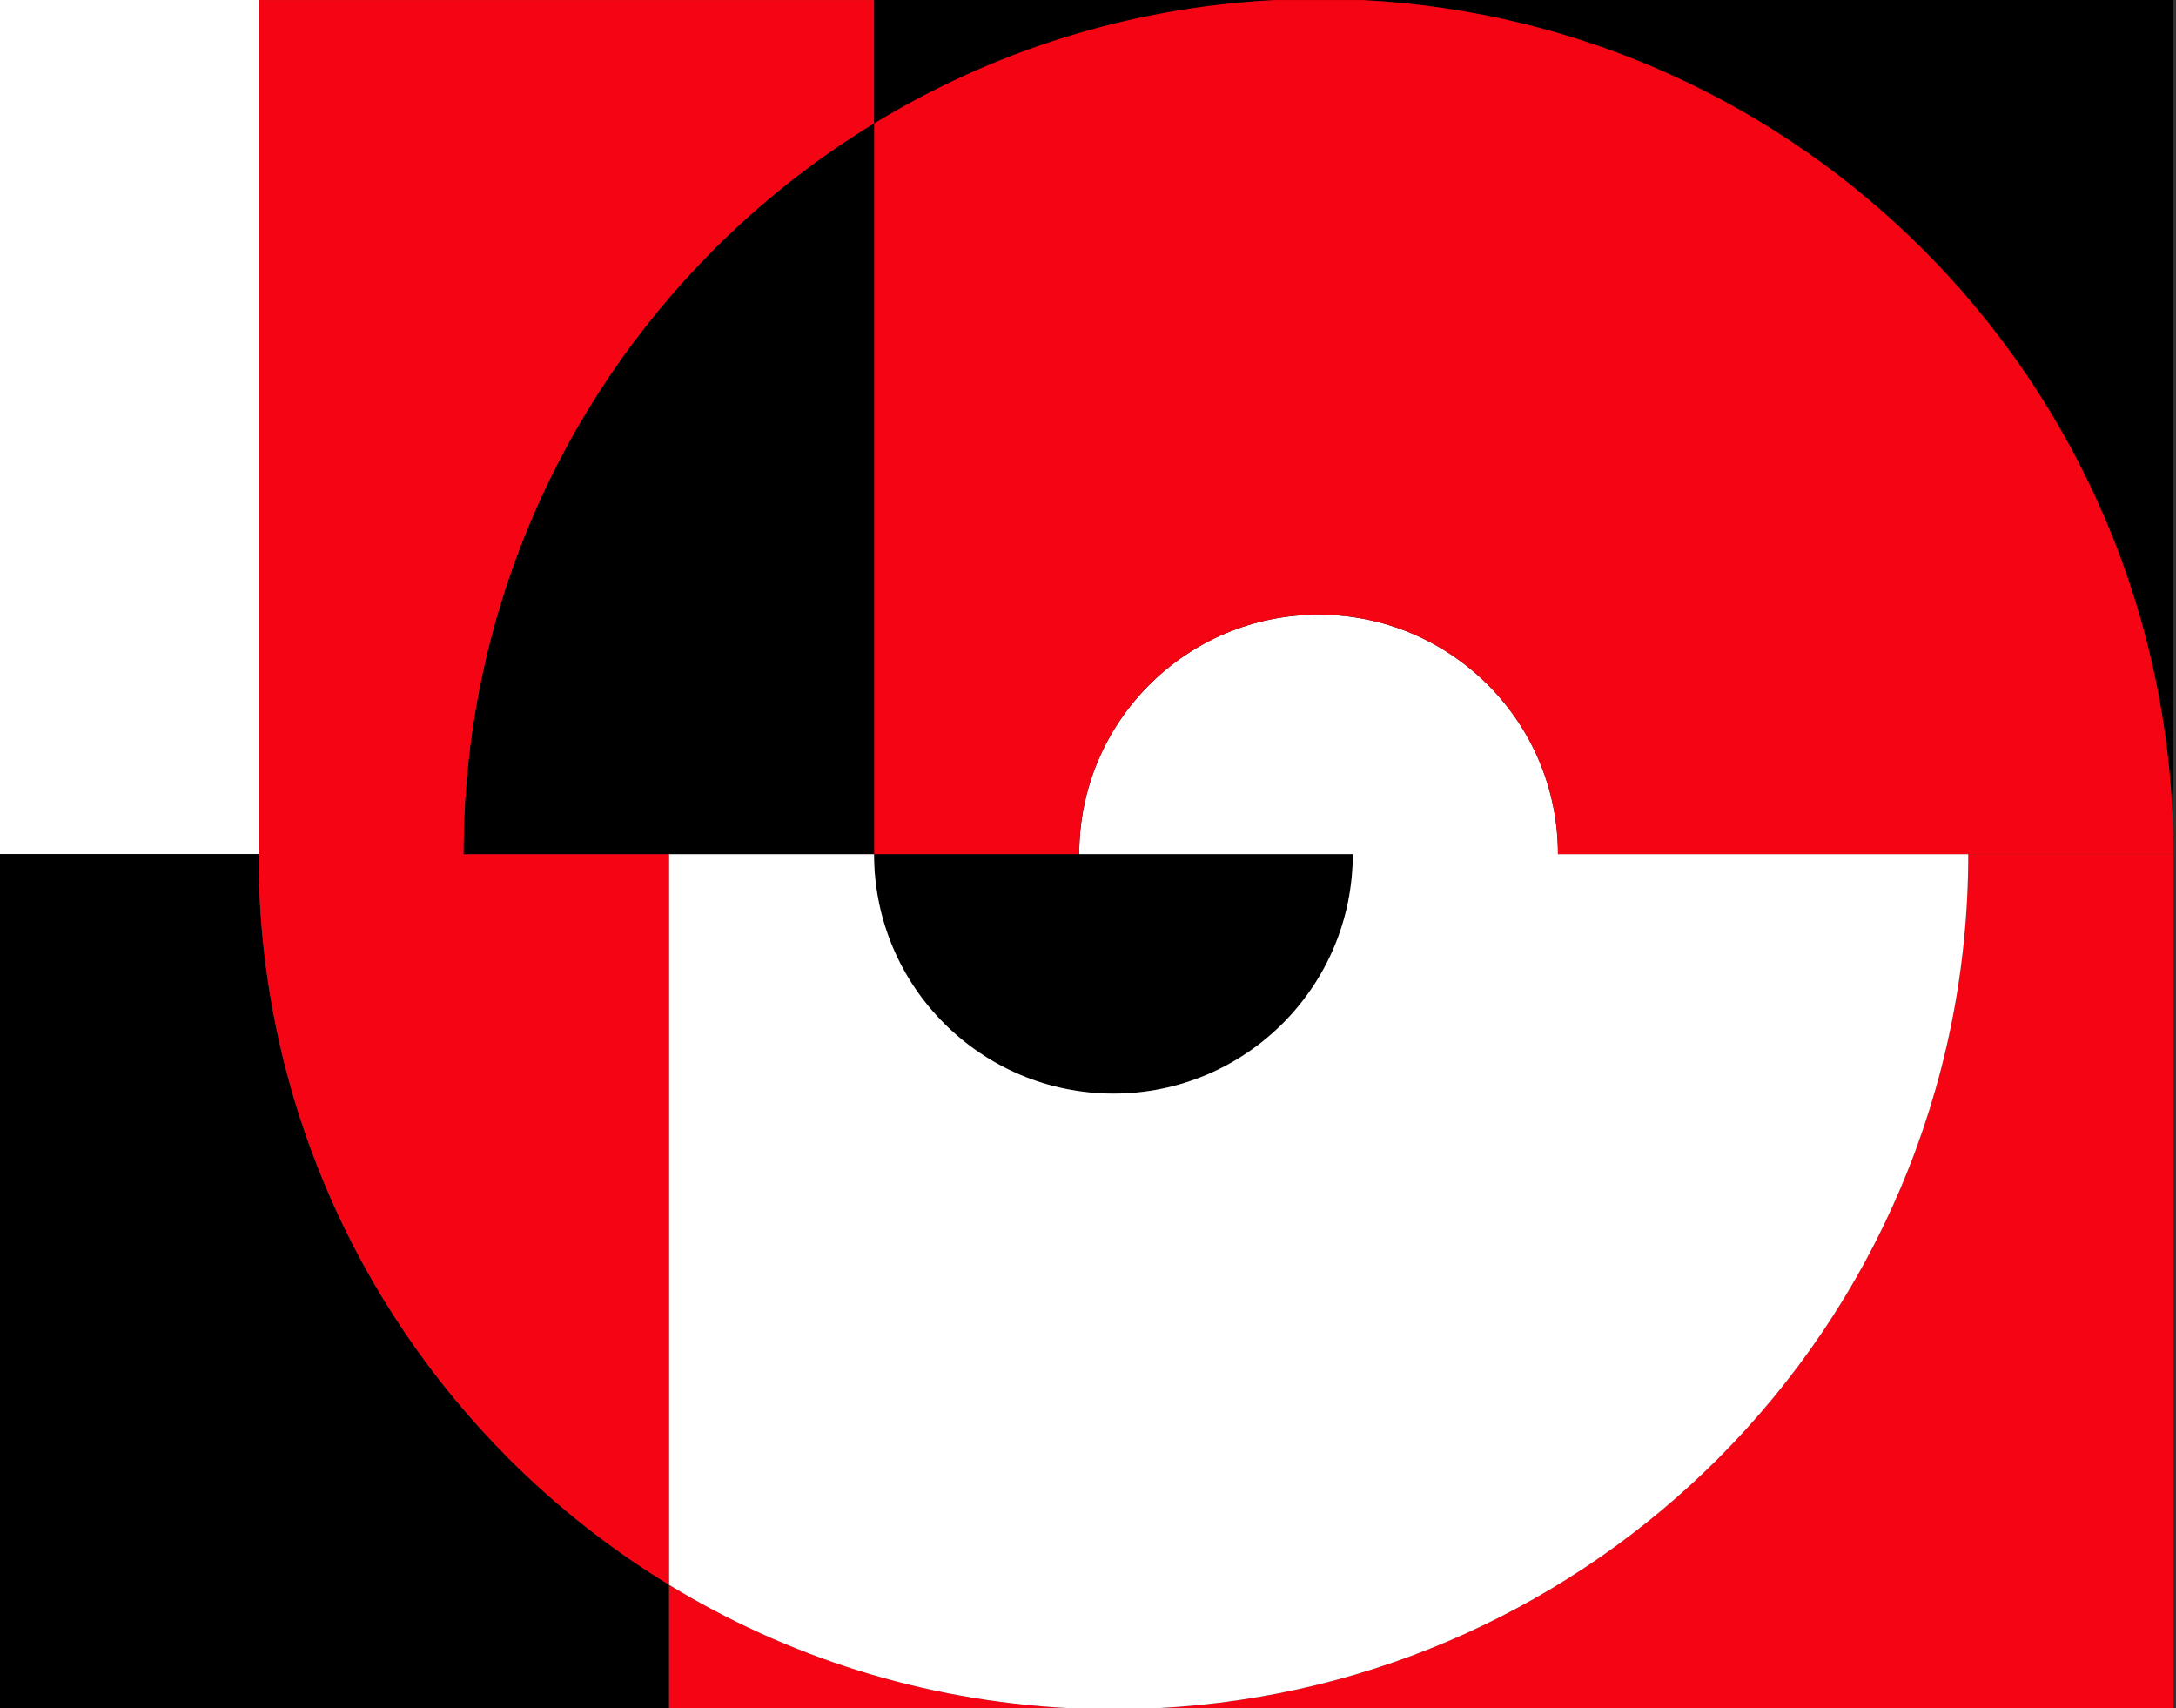 <svg width="739" height="580" viewBox="0 0 739 580" fill="none" xmlns="http://www.w3.org/2000/svg">
<rect x="0" y="0" width="739" height="580" fill="#333333" stroke="none"/>
<path d="M87.879 0H0V290H87.879V0Z" fill="white"/>
<path d="M296.128 0H738.129V290H296.128V0Z" fill="black"/>
<path fill-rule="evenodd" clip-rule="evenodd" d="M393.401 579.998H738.128V290.021H668.449C668.449 370.203 635.943 442.798 583.41 495.343C534.218 544.527 467.477 576.157 393.401 579.998ZM227.163 579.998H362.834C313.316 577.425 267.062 562.445 227.163 538.093V579.998Z" fill="#F50514"/>
<path fill-rule="evenodd" clip-rule="evenodd" d="M296.843 290.021H366.522H459.433C459.433 312.491 450.332 332.81 435.624 347.521C420.917 362.232 400.603 371.336 378.138 371.336C355.673 371.336 335.359 362.232 320.651 347.521C305.925 332.81 296.843 312.472 296.843 290.021Z" fill="black"/>
<path d="M227.164 538.093V579.998H216.469H0V290.021L87.806 290.021C87.806 370.203 120.313 442.798 172.845 495.343C189.147 511.648 207.387 526.013 227.164 538.093Z" fill="black"/>
<path d="M668.449 290.023C668.449 370.204 635.943 442.799 583.41 495.344C534.218 544.548 467.477 576.159 393.401 580H362.834C313.316 577.427 267.062 562.447 227.163 538.095V290.023H296.842C296.842 312.493 305.943 332.812 320.651 347.523C335.358 362.234 355.672 371.337 378.137 371.337C400.602 371.337 420.916 362.234 435.623 347.523C450.331 332.812 459.432 312.493 459.432 290.023H366.521C366.521 267.553 375.622 247.234 390.329 232.523C405.037 217.812 425.351 208.709 447.816 208.709C470.281 208.709 490.595 217.812 505.302 232.523C520.01 247.234 529.111 267.553 529.111 290.023H597.926H668.449Z" fill="white"/>
<path fill-rule="evenodd" clip-rule="evenodd" d="M296.84 41.952V0.027H216.467H87.804V290.023C87.804 370.204 120.31 442.799 172.843 495.344C189.144 511.65 207.366 526.015 227.161 538.095V290.023H157.482C157.482 209.842 189.989 137.247 242.522 84.702C258.823 68.378 277.044 54.013 296.84 41.952Z" fill="#F50514"/>
<path fill-rule="evenodd" clip-rule="evenodd" d="M738.129 290.023C738.129 209.842 705.622 137.247 653.09 84.702C603.898 35.499 537.157 3.868 463.062 0.027H432.514C382.995 2.601 336.741 17.581 296.823 41.952V290.023H366.502C366.502 267.553 375.603 247.235 390.311 232.523C405.018 217.812 425.333 208.709 447.797 208.709C470.262 208.709 490.576 217.812 505.284 232.523C519.991 247.235 529.092 267.553 529.092 290.023H738.129Z" fill="#F50514"/>
<path fill-rule="evenodd" clip-rule="evenodd" d="M296.841 41.951C277.064 54.031 258.824 68.397 242.523 84.702C189.99 137.247 157.483 209.842 157.483 290.023H296.841V41.951Z" fill="black"/>
</svg>
